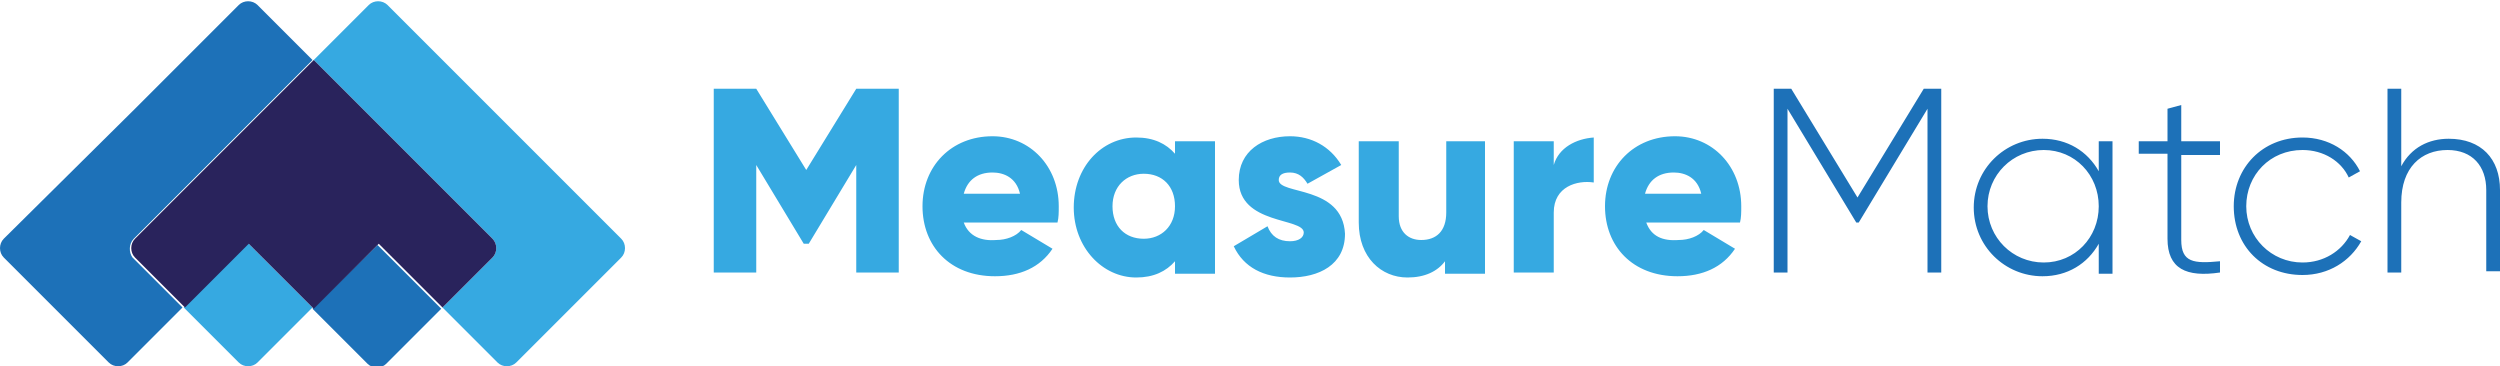 <?xml version="1.0" encoding="UTF-8" standalone="no"?>
<!-- Generator: Adobe Illustrator 19.0.0, SVG Export Plug-In . SVG Version: 6.00 Build 0)  -->
<svg id="Layer_1" style="enable-background:new 145.7 17.5 200 29.3" xmlns="http://www.w3.org/2000/svg" xml:space="preserve" height="29.3px" viewBox="145.7 17.5 200 29.3" width="200px" version="1.1" y="0px" x="0px" xmlns:xlink="http://www.w3.org/1999/xlink">
<style type="text/css">
	.st0{fill:#36A9E1;}
	.st1{fill:#1D71B8;}
	.st2{fill:#29235C;}
</style>
<title>MM Logo</title>
<desc>Created with Sketch.</desc>
<g id="Assets">
	<g id="Artboard" transform="translate(-1692 -1444)">
		<g id="MM-Logo" transform="translate(1692 1444)">
			<g id="Group-2">
				<path id="Fill-24" d="m195.4 36.6l-10.3-10.3-8.4-8.4c-0.4-0.4-1.1-0.4-1.5 0l-4.4 4.4 4 4 10.3 10.3c0.4 0.4 0.4 1.1 0 1.5l-4 4 4.4 4.4c0.4 0.4 1.1 0.4 1.5 0l8.4-8.4c0.4-0.4 0.4-1.1 0-1.5" class="st0"/>
				<path id="Fill-26" d="m160.4 42.1l4.4 4.4c0.4 0.4 1.1 0.4 1.5 0l4.4-4.4-5.2-5.2-5.1 5.2z" class="st0"/>
				<path id="Fill-28" d="m156.4 36.6l10.3-10.3 4-4-4.4-4.4c-0.4-0.4-1.1-0.4-1.5 0l-8.4 8.4-10.4 10.3c-0.4 0.4-0.4 1.1 0 1.5l8.4 8.4c0.4 0.4 1.1 0.4 1.5 0l4.4-4.4-4-4c-0.3-0.4-0.3-1.1 0.1-1.5" class="st1"/>
				<path id="Fill-30" d="m170.7 42.2l4.4 4.4c0.4 0.4 1.1 0.4 1.5 0l4.4-4.4-5.1-5.1-5.2 5.1z" class="st1"/>
				<path id="Fill-32" d="m185.1 36.6l-10.3-10.3-4-4-4 4-10.3 10.3c-0.4 0.4-0.4 1.1 0 1.5l4 4 5.1-5.1 5.2 5.2 5.2-5.2 5.1 5.1 4-4c0.4-0.4 0.4-1.1 0-1.5" class="st2"/>
			</g>
			<path id="Measure" d="m217.6 24.6h-3.4l-4 6.5-4-6.5h-3.4v14.7h3.4v-8.6l3.8 6.3h0.4l3.8-6.3v8.6h3.4v-14.7zm5.2 10.7h7.5c0.1-0.4 0.1-0.8 0.1-1.3 0-3.2-2.3-5.6-5.3-5.6-3.3 0-5.6 2.4-5.6 5.6s2.2 5.6 5.8 5.6c2 0 3.6-0.7 4.6-2.2l-2.5-1.5c-0.4 0.5-1.2 0.8-2 0.8-1.2 0.1-2.2-0.3-2.6-1.4zm0-2.3c0.3-1.1 1.1-1.7 2.3-1.7 0.9 0 1.9 0.4 2.2 1.7h-4.5zm16.9-4.2v1c-0.7-0.8-1.7-1.3-3.1-1.3-2.8 0-5 2.4-5 5.6s2.3 5.6 5 5.6c1.4 0 2.4-0.5 3.1-1.3v1h3.2v-10.6h-3.2zm-2.5 7.8c-1.5 0-2.5-1-2.5-2.6s1.1-2.6 2.5-2.6c1.5 0 2.5 1 2.5 2.6s-1.1 2.6-2.5 2.6zm10.8-4.7c0-0.4 0.3-0.6 0.9-0.6 0.7 0 1.1 0.4 1.4 0.9l2.7-1.5c-0.9-1.5-2.4-2.3-4.1-2.3-2.2 0-4.1 1.2-4.1 3.5 0 3.6 5.2 3 5.2 4.2 0 0.4-0.4 0.7-1.1 0.7-0.9 0-1.5-0.4-1.8-1.2l-2.7 1.6c0.8 1.7 2.4 2.5 4.5 2.5 2.3 0 4.4-1 4.4-3.5-0.2-3.9-5.3-3.1-5.3-4.3zm13.4-3.1v5.7c0 1.5-0.8 2.2-2 2.2-1 0-1.8-0.6-1.8-1.9v-6h-3.2v6.5c0 2.8 1.8 4.4 3.9 4.4 1.4 0 2.4-0.5 3-1.3v1h3.2v-10.6h-3.1zm8.6 1.9v-1.9h-3.2v10.5h3.2v-4.8c0-2.1 1.9-2.6 3.2-2.4v-3.6c-1.4 0.1-2.8 0.8-3.2 2.2zm7.4 4.6h7.5c0.1-0.4 0.1-0.8 0.1-1.3 0-3.2-2.3-5.6-5.3-5.6-3.3 0-5.6 2.4-5.6 5.6s2.2 5.6 5.8 5.6c2 0 3.6-0.7 4.6-2.2l-2.5-1.5c-0.4 0.5-1.2 0.8-2 0.8-1.3 0.1-2.2-0.3-2.6-1.4zm-0.1-2.3c0.3-1.1 1.1-1.7 2.3-1.7 0.9 0 1.9 0.4 2.2 1.7h-4.5z" class="st0"/>
			<path id="Match" d="m301 24.6h-1.4l-5.3 8.7-5.3-8.7h-1.4v14.7h1.1v-13.1l5.5 9.1h0.2l5.5-9.1v13.1h1.1v-14.7zm12.6 4.2v2.4c-0.9-1.6-2.5-2.6-4.5-2.6-3 0-5.5 2.4-5.5 5.5s2.5 5.5 5.5 5.5c2 0 3.6-1 4.5-2.6v2.4h1.1v-10.6h-1.1zm-4.4 9.7c-2.5 0-4.5-2-4.5-4.5s2-4.5 4.5-4.5c2.5 0 4.4 2 4.4 4.5s-1.9 4.5-4.4 4.5zm14.1-8.7v-1h-3.1v-2.9l-1.1 0.3v2.6h-2.3v1h2.3v6.8c0 2.4 1.5 3.1 4.2 2.7v-0.9c-2.1 0.2-3.1 0.1-3.1-1.7v-6.8h3.1zm6.6 9.7c2.1 0 3.8-1.1 4.7-2.7l-0.9-0.5c-0.7 1.3-2.1 2.2-3.8 2.2-2.5 0-4.5-2-4.5-4.5s1.9-4.5 4.5-4.5c1.7 0 3.1 0.9 3.7 2.2l0.9-0.5c-0.8-1.6-2.5-2.7-4.6-2.7-3.2 0-5.5 2.4-5.5 5.5 0 3.2 2.3 5.5 5.5 5.5zm11.7-10.9c-1.6 0-3 0.7-3.8 2.2v-6.2h-1.1v14.7h1.1v-5.6c0-2.8 1.6-4.2 3.7-4.2 2 0 3.1 1.3 3.1 3.2v6.5h1.1v-6.5c0-2.5-1.5-4.1-4.1-4.1z" class="st1"/>
		</g>
	</g>
</g>
</svg>

